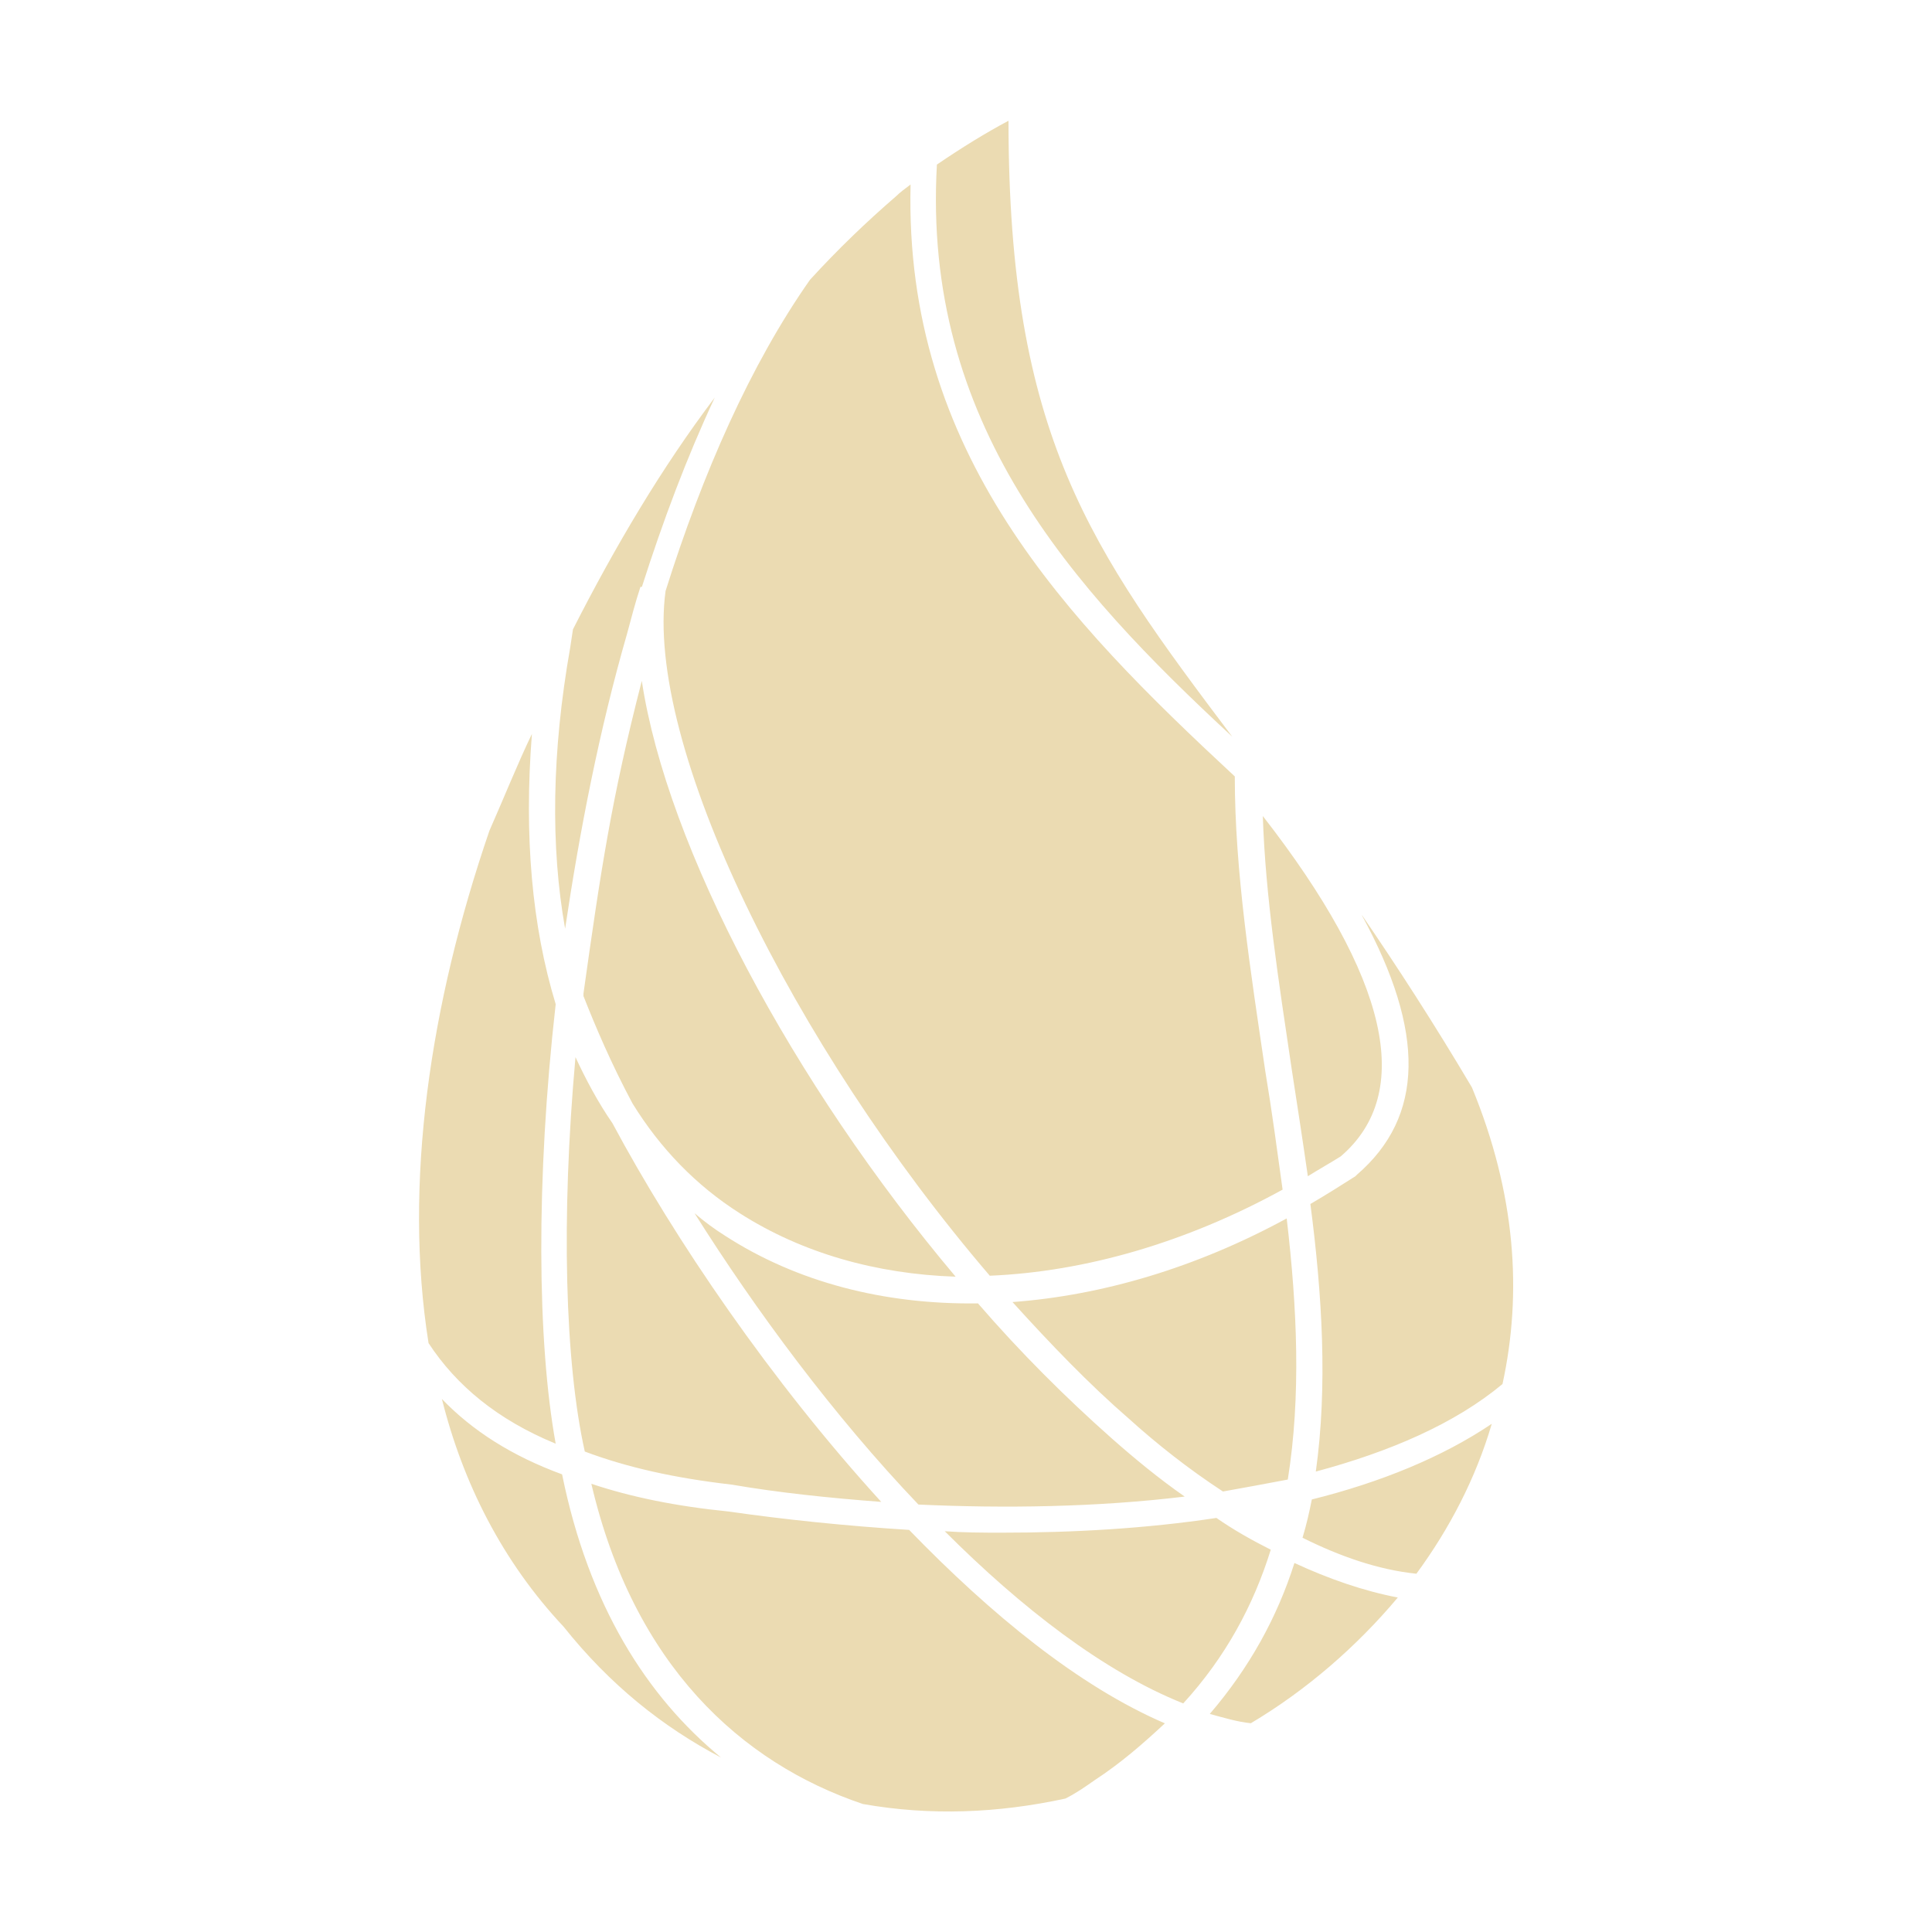 <svg width="16" height="16" version="1.1" xmlns="http://www.w3.org/2000/svg">
  <defs>
    <style type="text/css">.ColorScheme-Text { color:#ebdbb2; } .ColorScheme-Highlight { color:#458588; }</style>
  </defs>
  <path class="ColorScheme-Text" fill="currentColor" d="m8.352 1c-0.186 0.099-0.385 0.221-0.593 0.363-0.121 2.138 1.108 3.498 2.446 4.738-1.173-1.557-1.853-2.491-1.853-5.101zm-0.811 0.528c-0.044 0.033-0.089 0.066-0.122 0.099-0.241 0.208-0.48 0.437-0.711 0.69-0.493 0.702-0.889 1.602-1.196 2.577-0.175 1.272 1.051 3.763 2.685 5.671 0.789-0.033 1.625-0.274 2.425-0.713-0.044-0.318-0.088-0.649-0.143-0.978-0.121-0.822-0.253-1.654-0.253-2.444-1.393-1.294-2.74-2.676-2.685-4.902zm-1.623 1.766c-0.439 0.581-0.822 1.228-1.173 1.918l-0.023 0.152c-0.153 0.866-0.163 1.647-0.042 2.327 0.121-0.811 0.283-1.646 0.514-2.446 0.033-0.121 0.066-0.253 0.11-0.385h0.012c0.175-0.548 0.372-1.073 0.603-1.567zm-0.603 2.345c-0.252 0.976-0.341 1.58-0.483 2.589v0.021c0.099 0.252 0.23 0.56 0.406 0.889 0.23 0.373 0.527 0.68 0.889 0.91 0.515 0.329 1.129 0.503 1.787 0.525-1.349-1.601-2.39-3.553-2.599-4.935zm-0.91 0.439c-0.121 0.252-0.231 0.528-0.352 0.802-0.493 1.437-0.713 2.927-0.504 4.243 0.23 0.351 0.571 0.635 1.053 0.833-0.153-0.844-0.165-2.181 0-3.64-0.197-0.647-0.263-1.393-0.197-2.237zm6.053 0.68c0.022 0.669 0.13 1.36 0.239 2.094 0.044 0.285 0.09 0.582 0.134 0.889 0.088-0.055 0.184-0.109 0.272-0.164 0.614-0.526 0.397-1.481-0.645-2.819zm0.821 0.823c0.526 0.965 0.517 1.666-0.042 2.148l-0.012 0.012c-0.121 0.077-0.241 0.153-0.373 0.23 0.099 0.757 0.143 1.514 0.045 2.216 0.614-0.165 1.151-0.396 1.546-0.725 0.165-0.757 0.109-1.578-0.253-2.456-0.318-0.537-0.625-1.009-0.91-1.426zm-6.513 1.173c-0.121 1.338-0.087 2.532 0.077 3.267 0.351 0.132 0.746 0.22 1.217 0.274 0.384 0.066 0.8 0.11 1.238 0.143-0.91-0.998-1.71-2.171-2.226-3.136-0.121-0.175-0.22-0.362-0.307-0.549zm0.987 1.295c0.504 0.8 1.151 1.676 1.853 2.411 0.713 0.033 1.481 0.022 2.205-0.066-0.219-0.153-0.416-0.316-0.603-0.481-0.384-0.34-0.758-0.713-1.109-1.119-0.779 0.011-1.502-0.177-2.094-0.56-0.088-0.055-0.174-0.119-0.251-0.185zm4.902 0.042c-0.746 0.406-1.525 0.637-2.27 0.692 0.318 0.351 0.635 0.681 0.964 0.966 0.23 0.208 0.493 0.416 0.779 0.603 0.186-0.033 0.362-0.066 0.537-0.099 0.11-0.691 0.078-1.417-0.009-2.162zm-6.996 1.492c0.175 0.702 0.504 1.351 1.008 1.888 0.384 0.482 0.822 0.831 1.304 1.084-0.614-0.504-1.096-1.26-1.316-2.345-0.417-0.153-0.745-0.363-0.997-0.626zm8.694 0.209c-0.406 0.274-0.919 0.484-1.489 0.626-0.022 0.11-0.044 0.207-0.077 0.317 0.307 0.153 0.625 0.265 0.943 0.298 0.274-0.373 0.492-0.791 0.624-1.241zm-7.456 0.495c0.351 1.502 1.24 2.313 2.249 2.653 0.559 0.099 1.118 0.076 1.677-0.045 0.088-0.044 0.165-0.098 0.242-0.152 0.219-0.143 0.406-0.307 0.582-0.471-0.713-0.307-1.438-0.9-2.118-1.602-0.526-0.033-1.042-0.087-1.492-0.152-0.439-0.044-0.811-0.12-1.14-0.23zm5.176 0.284c-0.581 0.088-1.186 0.122-1.778 0.122-0.153 0-0.318-8e-4 -0.471-0.012 0.636 0.636 1.317 1.163 1.975 1.426 0.351-0.384 0.582-0.813 0.725-1.273-0.153-0.077-0.308-0.164-0.45-0.263zm0.647 0.373c-0.143 0.45-0.372 0.866-0.701 1.25 0.121 0.033 0.23 0.066 0.34 0.077 0.461-0.274 0.877-0.636 1.217-1.041-0.285-0.055-0.571-0.154-0.856-0.286z"/>
</svg>
